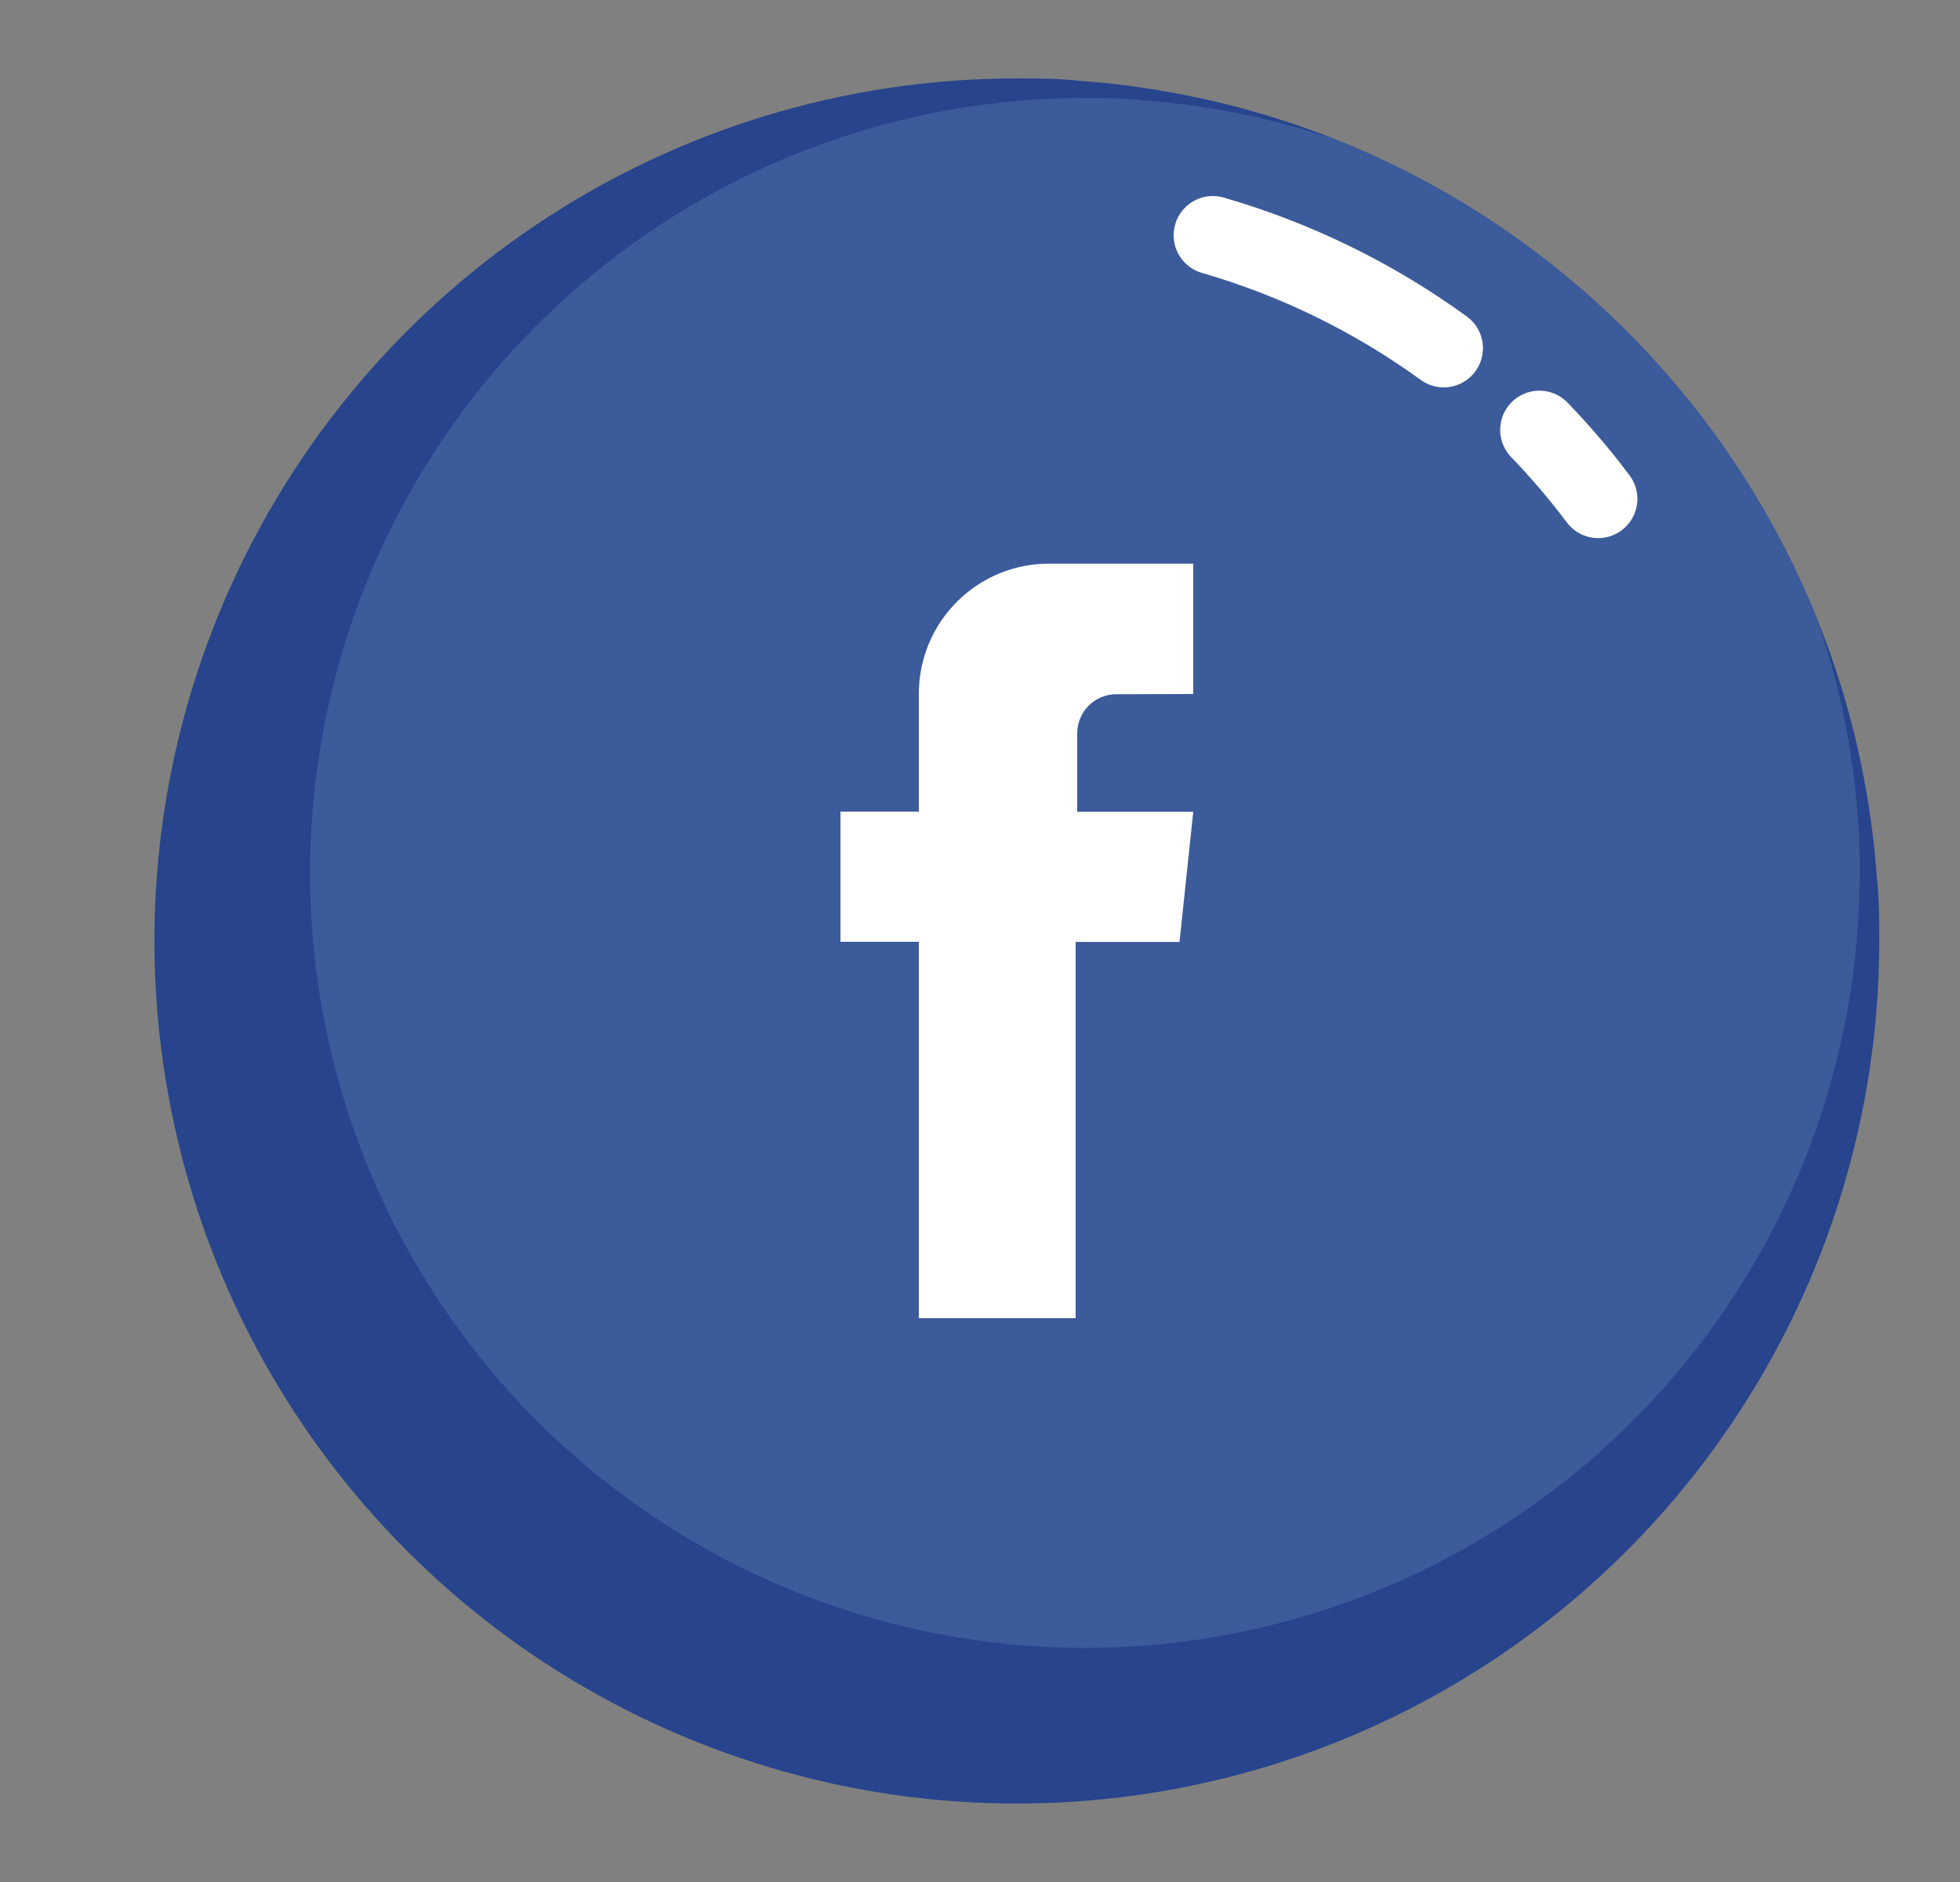 <svg width="25" height="24" viewBox="0 0 25 24" fill="none" xmlns="http://www.w3.org/2000/svg">
<rect x="0" y="0" width="25" height="24" fill="#808080" stroke="none"/>
<path d="M23.97 12V12.033C23.963 14.205 23.314 16.328 22.102 18.131C20.891 19.936 19.173 21.34 17.164 22.169C15.156 22.997 12.947 23.212 10.816 22.787C8.685 22.361 6.728 21.314 5.192 19.778C3.655 18.242 2.608 16.285 2.183 14.154C1.757 12.023 1.972 9.814 2.801 7.805C3.629 5.797 5.034 4.079 6.838 2.867C8.642 1.656 10.764 1.006 12.937 1H12.97C13.235 1 13.497 1 13.76 1.03C14.189 1.06 14.617 1.116 15.04 1.198C15.732 1.329 16.41 1.527 17.065 1.79C18.437 2.342 19.685 3.165 20.733 4.209C21.782 5.253 22.61 6.497 23.167 7.867C23.438 8.532 23.641 9.222 23.775 9.928C23.856 10.355 23.912 10.786 23.942 11.22C23.97 11.48 23.97 11.75 23.97 12Z" fill="#27448C"/>
<path d="M23.72 11.125V11.155C23.715 13.108 23.133 15.015 22.045 16.637C20.957 18.259 19.414 19.522 17.609 20.267C15.804 21.012 13.819 21.206 11.904 20.824C9.989 20.442 8.23 19.501 6.849 18.12C5.469 16.74 4.528 14.981 4.146 13.066C3.764 11.151 3.958 9.166 4.703 7.361C5.448 5.556 6.711 4.012 8.333 2.925C9.955 1.837 11.862 1.254 13.815 1.25H13.845C14.095 1.25 14.317 1.25 14.555 1.278C14.94 1.304 15.323 1.354 15.702 1.427C16.165 1.516 16.62 1.637 17.065 1.79C18.438 2.342 19.685 3.165 20.734 4.209C21.782 5.253 22.61 6.497 23.167 7.867C23.328 8.323 23.454 8.79 23.545 9.265C23.618 9.648 23.668 10.036 23.695 10.425C23.72 10.658 23.72 10.893 23.72 11.125Z" fill="#3C5B9B"/>
<path d="M19.635 5.482C19.903 5.76 20.154 6.054 20.385 6.362" stroke="white" stroke-linecap="round" stroke-linejoin="round"/>
<path d="M15.47 3C16.527 3.306 17.524 3.793 18.415 4.44" stroke="white" stroke-linecap="round" stroke-linejoin="round"/>
<path d="M15.22 8.85V7.188H13.39C13.171 7.186 12.954 7.228 12.751 7.311C12.548 7.394 12.364 7.517 12.209 7.671C12.053 7.826 11.93 8.009 11.846 8.212C11.762 8.414 11.719 8.631 11.72 8.85V10.35H10.72V12.01H11.72V16.81H13.72V12.012H15.045L15.22 10.352H13.74V9.353C13.74 9.22 13.792 9.093 13.886 8.999C13.98 8.905 14.107 8.853 14.24 8.853L15.22 8.85Z" fill="white"/>
</svg>
